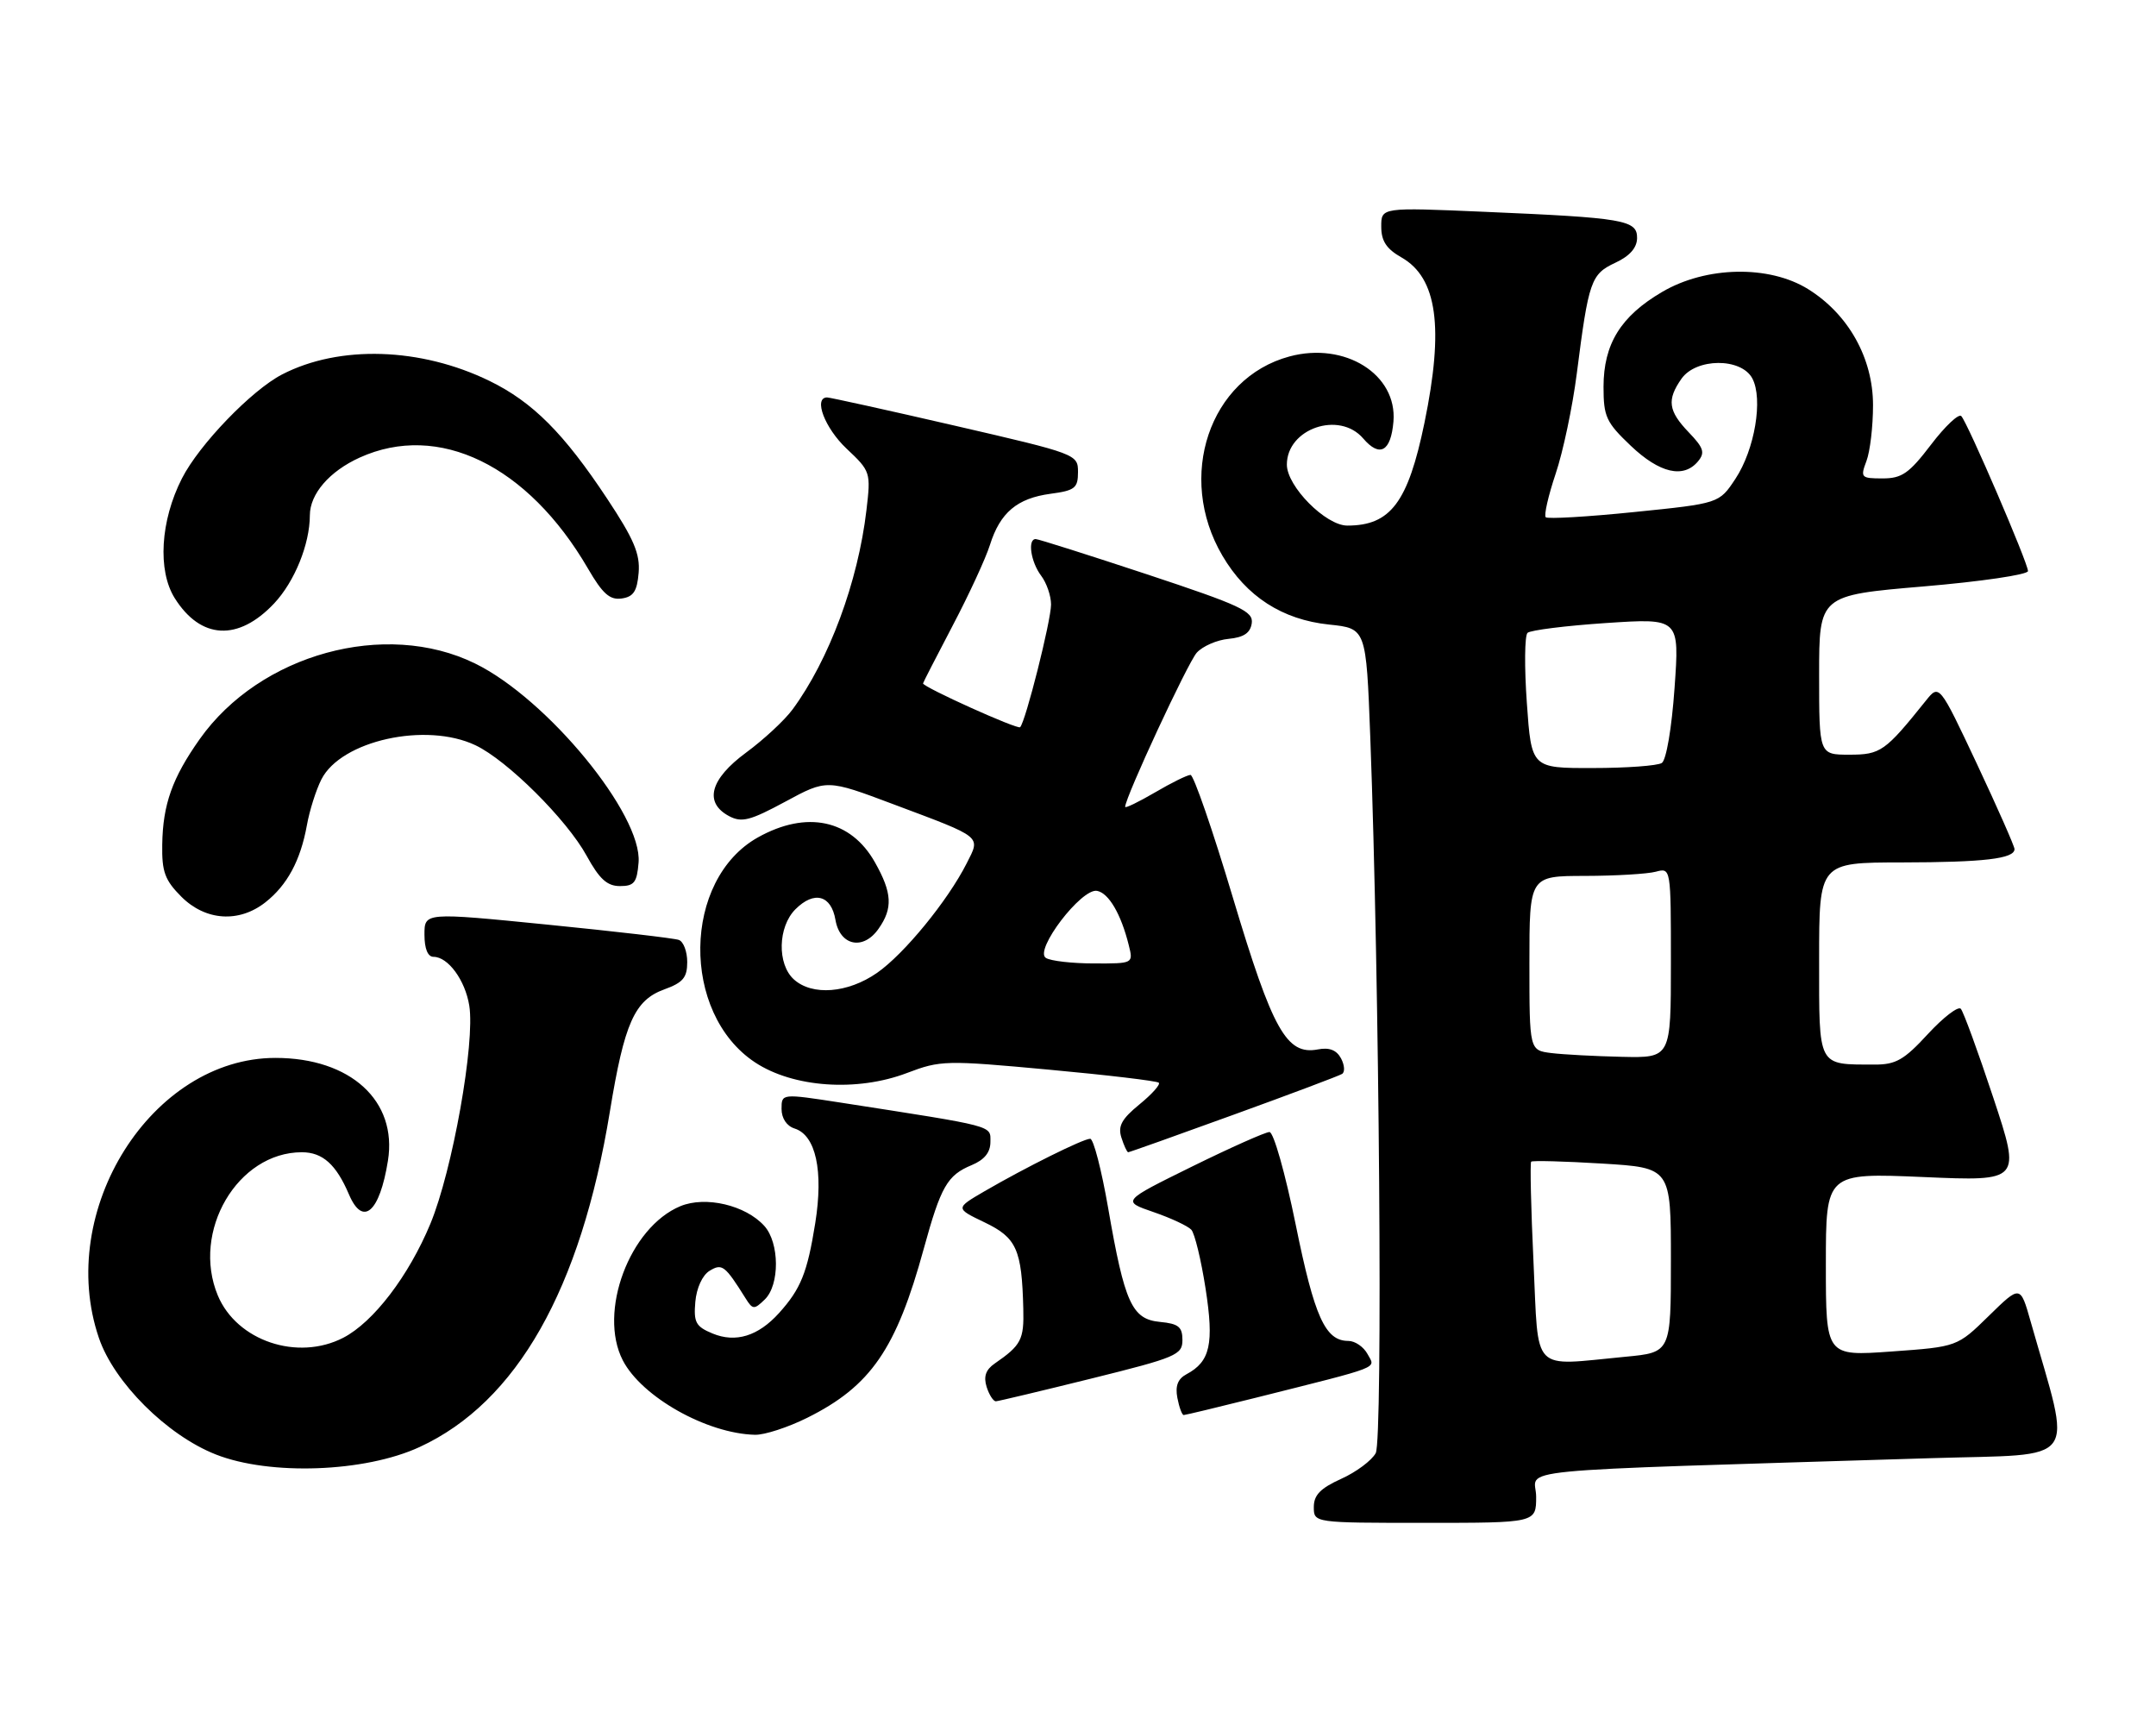 <?xml version="1.0" encoding="UTF-8" standalone="no"?>
<!DOCTYPE svg PUBLIC "-//W3C//DTD SVG 1.1//EN" "http://www.w3.org/Graphics/SVG/1.1/DTD/svg11.dtd" >
<svg xmlns="http://www.w3.org/2000/svg" xmlns:xlink="http://www.w3.org/1999/xlink" version="1.1" viewBox="0 0 320 256">
 <g >
 <path fill="currentColor"
d=" M 228.00 222.12 C 228.00 217.79 221.50 218.42 286.66 216.40 C 309.03 215.71 307.54 217.75 301.39 196.11 C 299.86 190.71 299.86 190.71 295.18 195.29 C 290.50 199.87 290.50 199.87 280.75 200.57 C 271.00 201.27 271.00 201.27 271.00 187.67 C 271.00 174.06 271.00 174.06 285.48 174.68 C 299.96 175.31 299.96 175.31 295.85 162.90 C 293.59 156.08 291.42 150.15 291.03 149.71 C 290.64 149.28 288.44 150.97 286.14 153.46 C 282.61 157.30 281.38 158.00 278.23 157.99 C 269.69 157.96 270.00 158.54 270.00 142.38 C 270.00 128.00 270.00 128.00 282.25 127.99 C 294.48 127.97 299.00 127.44 299.00 126.01 C 299.00 125.59 296.49 119.91 293.42 113.37 C 287.83 101.50 287.83 101.50 285.83 104.00 C 279.80 111.52 279.13 112.00 274.49 112.00 C 270.00 112.00 270.00 112.00 270.00 100.17 C 270.00 88.35 270.00 88.35 285.50 87.03 C 294.02 86.31 301.00 85.28 301.00 84.75 C 301.00 83.55 292.06 62.78 291.10 61.75 C 290.72 61.34 288.69 63.25 286.60 66.00 C 283.35 70.26 282.28 71.00 279.42 71.00 C 276.22 71.00 276.10 70.87 277.02 68.43 C 277.56 67.02 278.00 63.29 278.00 60.13 C 278.00 53.15 274.35 46.63 268.37 42.91 C 262.58 39.31 253.22 39.49 246.69 43.33 C 240.54 46.94 238.01 51.05 238.00 57.40 C 238.00 61.84 238.39 62.68 242.04 66.15 C 246.33 70.23 249.88 71.05 252.03 68.46 C 253.09 67.18 252.87 66.47 250.65 64.16 C 247.60 60.98 247.38 59.34 249.56 56.22 C 251.73 53.11 258.43 53.07 260.08 56.15 C 261.71 59.20 260.45 66.72 257.57 71.07 C 255.16 74.71 255.16 74.71 242.56 75.99 C 235.62 76.70 229.71 77.04 229.42 76.76 C 229.14 76.47 229.80 73.57 230.89 70.32 C 231.99 67.07 233.40 60.38 234.03 55.45 C 235.79 41.67 236.13 40.69 239.74 39.00 C 241.89 38.00 242.96 36.78 242.98 35.34 C 243.01 32.65 241.10 32.32 220.25 31.43 C 205.00 30.77 205.00 30.77 205.01 33.64 C 205.01 35.77 205.78 36.94 208.02 38.21 C 213.32 41.23 214.34 48.60 211.42 62.76 C 208.98 74.56 206.39 78.00 199.97 78.00 C 196.77 78.00 191.00 72.18 191.00 68.95 C 191.00 63.60 198.78 60.93 202.33 65.07 C 204.79 67.94 206.44 67.02 206.82 62.56 C 207.40 55.56 199.62 50.68 191.39 52.90 C 179.50 56.10 174.56 70.76 181.43 82.46 C 184.98 88.52 190.32 91.97 197.28 92.69 C 202.77 93.26 202.77 93.26 203.38 109.38 C 204.74 145.52 205.26 213.65 204.19 215.65 C 203.60 216.74 201.29 218.47 199.06 219.47 C 195.99 220.86 195.00 221.87 195.00 223.65 C 195.00 226.00 195.00 226.00 211.50 226.00 C 228.00 226.00 228.00 226.00 228.00 222.12 Z  M 62.27 214.75 C 76.70 208.10 86.20 191.35 90.52 164.96 C 92.67 151.81 94.18 148.43 98.60 146.83 C 101.38 145.82 102.00 145.08 102.00 142.77 C 102.00 141.21 101.44 139.73 100.75 139.49 C 100.06 139.24 91.29 138.22 81.25 137.22 C 63.00 135.40 63.00 135.40 63.00 138.70 C 63.00 140.80 63.49 142.00 64.35 142.00 C 66.50 142.00 69.04 145.46 69.65 149.23 C 70.54 154.72 67.16 173.69 63.88 181.61 C 60.66 189.36 55.43 196.21 50.95 198.53 C 44.17 202.03 35.15 199.00 32.33 192.26 C 28.37 182.76 35.26 171.00 44.80 171.00 C 47.88 171.00 49.89 172.80 51.79 177.25 C 53.85 182.10 56.35 179.94 57.58 172.25 C 59.00 163.37 52.02 157.00 40.88 157.00 C 22.52 157.00 8.23 179.66 14.68 198.56 C 16.93 205.17 24.79 213.00 32.03 215.85 C 40.04 219.01 54.16 218.50 62.27 214.75 Z  M 119.83 210.40 C 129.24 205.71 133.03 200.21 137.11 185.31 C 139.65 176.06 140.60 174.41 144.22 172.91 C 146.11 172.12 147.00 171.03 147.00 169.47 C 147.00 166.99 147.92 167.23 124.75 163.63 C 116.00 162.28 116.00 162.28 116.00 164.57 C 116.00 165.96 116.76 167.11 117.94 167.48 C 121.09 168.48 122.24 173.75 121.00 181.53 C 119.82 188.89 118.86 191.27 115.63 194.86 C 112.53 198.29 109.19 199.32 105.76 197.90 C 103.27 196.87 102.94 196.25 103.20 193.21 C 103.38 191.15 104.25 189.25 105.31 188.60 C 107.17 187.46 107.59 187.78 110.65 192.66 C 111.72 194.37 111.93 194.38 113.50 192.86 C 115.75 190.70 115.71 184.44 113.44 181.93 C 110.65 178.85 104.73 177.46 100.99 179.00 C 93.44 182.13 88.74 194.72 92.44 201.89 C 95.25 207.31 104.89 212.75 112.05 212.93 C 113.46 212.97 116.96 211.83 119.83 210.40 Z  M 186.32 207.45 C 205.42 202.65 204.15 203.15 202.98 200.96 C 202.40 199.88 201.12 199.00 200.12 199.00 C 196.70 199.00 195.10 195.47 192.31 181.73 C 190.76 174.12 189.03 168.00 188.42 168.00 C 187.82 168.00 182.64 170.31 176.91 173.13 C 166.50 178.26 166.50 178.26 171.21 179.88 C 173.80 180.77 176.32 181.95 176.82 182.50 C 177.32 183.05 178.27 186.96 178.93 191.20 C 180.21 199.44 179.63 202.06 176.11 203.94 C 174.81 204.63 174.41 205.68 174.75 207.46 C 175.02 208.86 175.44 210.00 175.69 210.00 C 175.93 210.00 180.72 208.85 186.32 207.45 Z  M 162.00 204.58 C 174.59 201.46 175.50 201.07 175.50 198.87 C 175.50 196.92 174.92 196.44 172.17 196.18 C 168.00 195.78 166.92 193.40 164.47 179.25 C 163.49 173.61 162.30 169.00 161.81 169.00 C 160.77 169.00 152.27 173.22 146.14 176.78 C 141.78 179.32 141.78 179.32 146.14 181.41 C 150.89 183.69 151.66 185.41 151.88 194.21 C 152.00 198.82 151.57 199.64 147.63 202.36 C 146.30 203.28 145.96 204.29 146.44 205.83 C 146.82 207.02 147.44 207.98 147.82 207.96 C 148.19 207.94 154.57 206.42 162.00 204.58 Z  M 183.07 165.44 C 191.49 162.39 198.74 159.66 199.19 159.38 C 199.64 159.11 199.57 158.07 199.04 157.07 C 198.37 155.83 197.30 155.41 195.60 155.74 C 190.96 156.62 188.89 152.91 183.00 133.25 C 180.00 123.21 177.16 115.00 176.70 115.00 C 176.24 115.00 173.86 116.17 171.43 117.60 C 168.99 119.02 167.00 119.99 167.00 119.74 C 167.00 118.35 176.30 98.33 177.63 96.86 C 178.50 95.90 180.62 94.97 182.35 94.81 C 184.62 94.59 185.58 93.93 185.79 92.49 C 186.04 90.72 184.14 89.84 170.26 85.24 C 161.55 82.36 154.11 80.00 153.72 80.00 C 152.48 80.00 153.00 83.41 154.53 85.44 C 155.34 86.51 156.00 88.43 156.00 89.71 C 156.00 92.10 152.22 107.11 151.41 107.92 C 151.03 108.30 137.00 101.97 137.00 101.42 C 137.00 101.31 138.98 97.46 141.39 92.86 C 143.81 88.26 146.30 82.87 146.93 80.87 C 148.44 76.07 150.96 73.95 155.92 73.28 C 159.54 72.80 160.00 72.43 160.00 70.06 C 160.00 67.42 159.81 67.35 141.75 63.18 C 131.71 60.86 123.16 58.98 122.75 58.98 C 120.70 59.03 122.42 63.53 125.64 66.57 C 129.22 69.94 129.26 70.09 128.60 75.71 C 127.35 86.36 123.06 97.92 117.63 105.29 C 116.46 106.88 113.36 109.76 110.75 111.68 C 105.39 115.62 104.45 119.10 108.20 121.11 C 110.08 122.11 111.31 121.80 116.56 118.97 C 122.72 115.64 122.72 115.64 132.61 119.36 C 145.97 124.37 145.55 124.03 143.48 128.12 C 140.66 133.69 134.18 141.60 130.16 144.39 C 125.82 147.40 120.55 147.81 117.83 145.35 C 115.32 143.08 115.45 137.55 118.06 134.94 C 120.84 132.16 123.37 132.83 124.00 136.51 C 124.66 140.37 128.13 141.09 130.40 137.83 C 132.54 134.79 132.42 132.51 129.87 127.99 C 126.30 121.63 119.73 120.23 112.50 124.27 C 101.29 130.54 101.03 150.36 112.06 157.66 C 117.73 161.41 127.19 162.07 134.64 159.23 C 139.58 157.35 140.39 157.33 155.64 158.74 C 164.36 159.54 171.72 160.42 171.99 160.68 C 172.27 160.94 170.97 162.39 169.12 163.90 C 166.48 166.06 165.90 167.12 166.44 168.82 C 166.82 170.02 167.28 171.00 167.45 171.00 C 167.62 171.00 174.65 168.50 183.07 165.44 Z  M 39.39 133.91 C 42.63 131.36 44.60 127.71 45.55 122.47 C 45.94 120.28 46.91 117.23 47.70 115.67 C 50.62 109.90 63.22 107.11 70.57 110.60 C 75.28 112.83 84.13 121.63 87.07 127.00 C 88.97 130.46 90.11 131.50 92.02 131.50 C 94.13 131.50 94.54 130.98 94.78 128.00 C 95.35 120.89 81.22 103.70 70.50 98.46 C 57.19 91.94 38.58 97.06 29.64 109.69 C 25.57 115.45 24.17 119.38 24.08 125.33 C 24.01 129.38 24.47 130.62 26.92 133.08 C 30.51 136.66 35.47 136.99 39.39 133.91 Z  M 40.68 89.56 C 43.72 86.33 45.98 80.77 45.99 76.47 C 46.00 73.30 48.89 69.95 53.38 67.91 C 65.08 62.60 78.35 69.05 87.27 84.38 C 89.44 88.12 90.51 89.07 92.27 88.82 C 94.02 88.57 94.56 87.75 94.79 85.00 C 95.02 82.20 94.08 79.99 90.11 74.00 C 83.69 64.30 79.06 59.66 72.67 56.54 C 62.45 51.55 50.38 51.17 41.87 55.57 C 37.34 57.91 29.56 65.98 27.01 70.99 C 23.80 77.27 23.36 84.68 25.94 88.78 C 29.80 94.91 35.36 95.20 40.68 89.56 Z  M 227.61 187.37 C 227.23 179.33 227.08 172.59 227.26 172.40 C 227.45 172.21 232.20 172.34 237.80 172.68 C 248.00 173.30 248.00 173.30 248.00 187.01 C 248.00 200.71 248.00 200.71 241.25 201.35 C 227.09 202.69 228.40 204.03 227.61 187.37 Z  M 230.25 156.28 C 227.00 155.87 227.00 155.87 227.00 142.94 C 227.00 130.00 227.00 130.00 235.25 129.99 C 239.79 129.98 244.51 129.70 245.75 129.37 C 248.00 128.77 248.00 128.77 248.00 142.88 C 248.00 157.00 248.00 157.00 240.75 156.84 C 236.76 156.75 232.04 156.50 230.25 156.28 Z  M 226.62 104.33 C 226.24 99.01 226.29 94.33 226.72 93.92 C 227.15 93.52 232.40 92.86 238.39 92.46 C 249.28 91.74 249.28 91.74 248.54 102.12 C 248.12 108.08 247.31 112.81 246.65 113.23 C 246.02 113.64 241.40 113.98 236.40 113.98 C 227.30 114.00 227.30 114.00 226.62 104.33 Z  M 155.23 142.16 C 153.45 141.03 160.53 131.76 162.83 132.21 C 164.57 132.54 166.39 135.66 167.53 140.25 C 168.22 143.00 168.22 143.00 162.36 142.98 C 159.14 142.98 155.93 142.61 155.23 142.16 Z "/>
</g>
</svg>